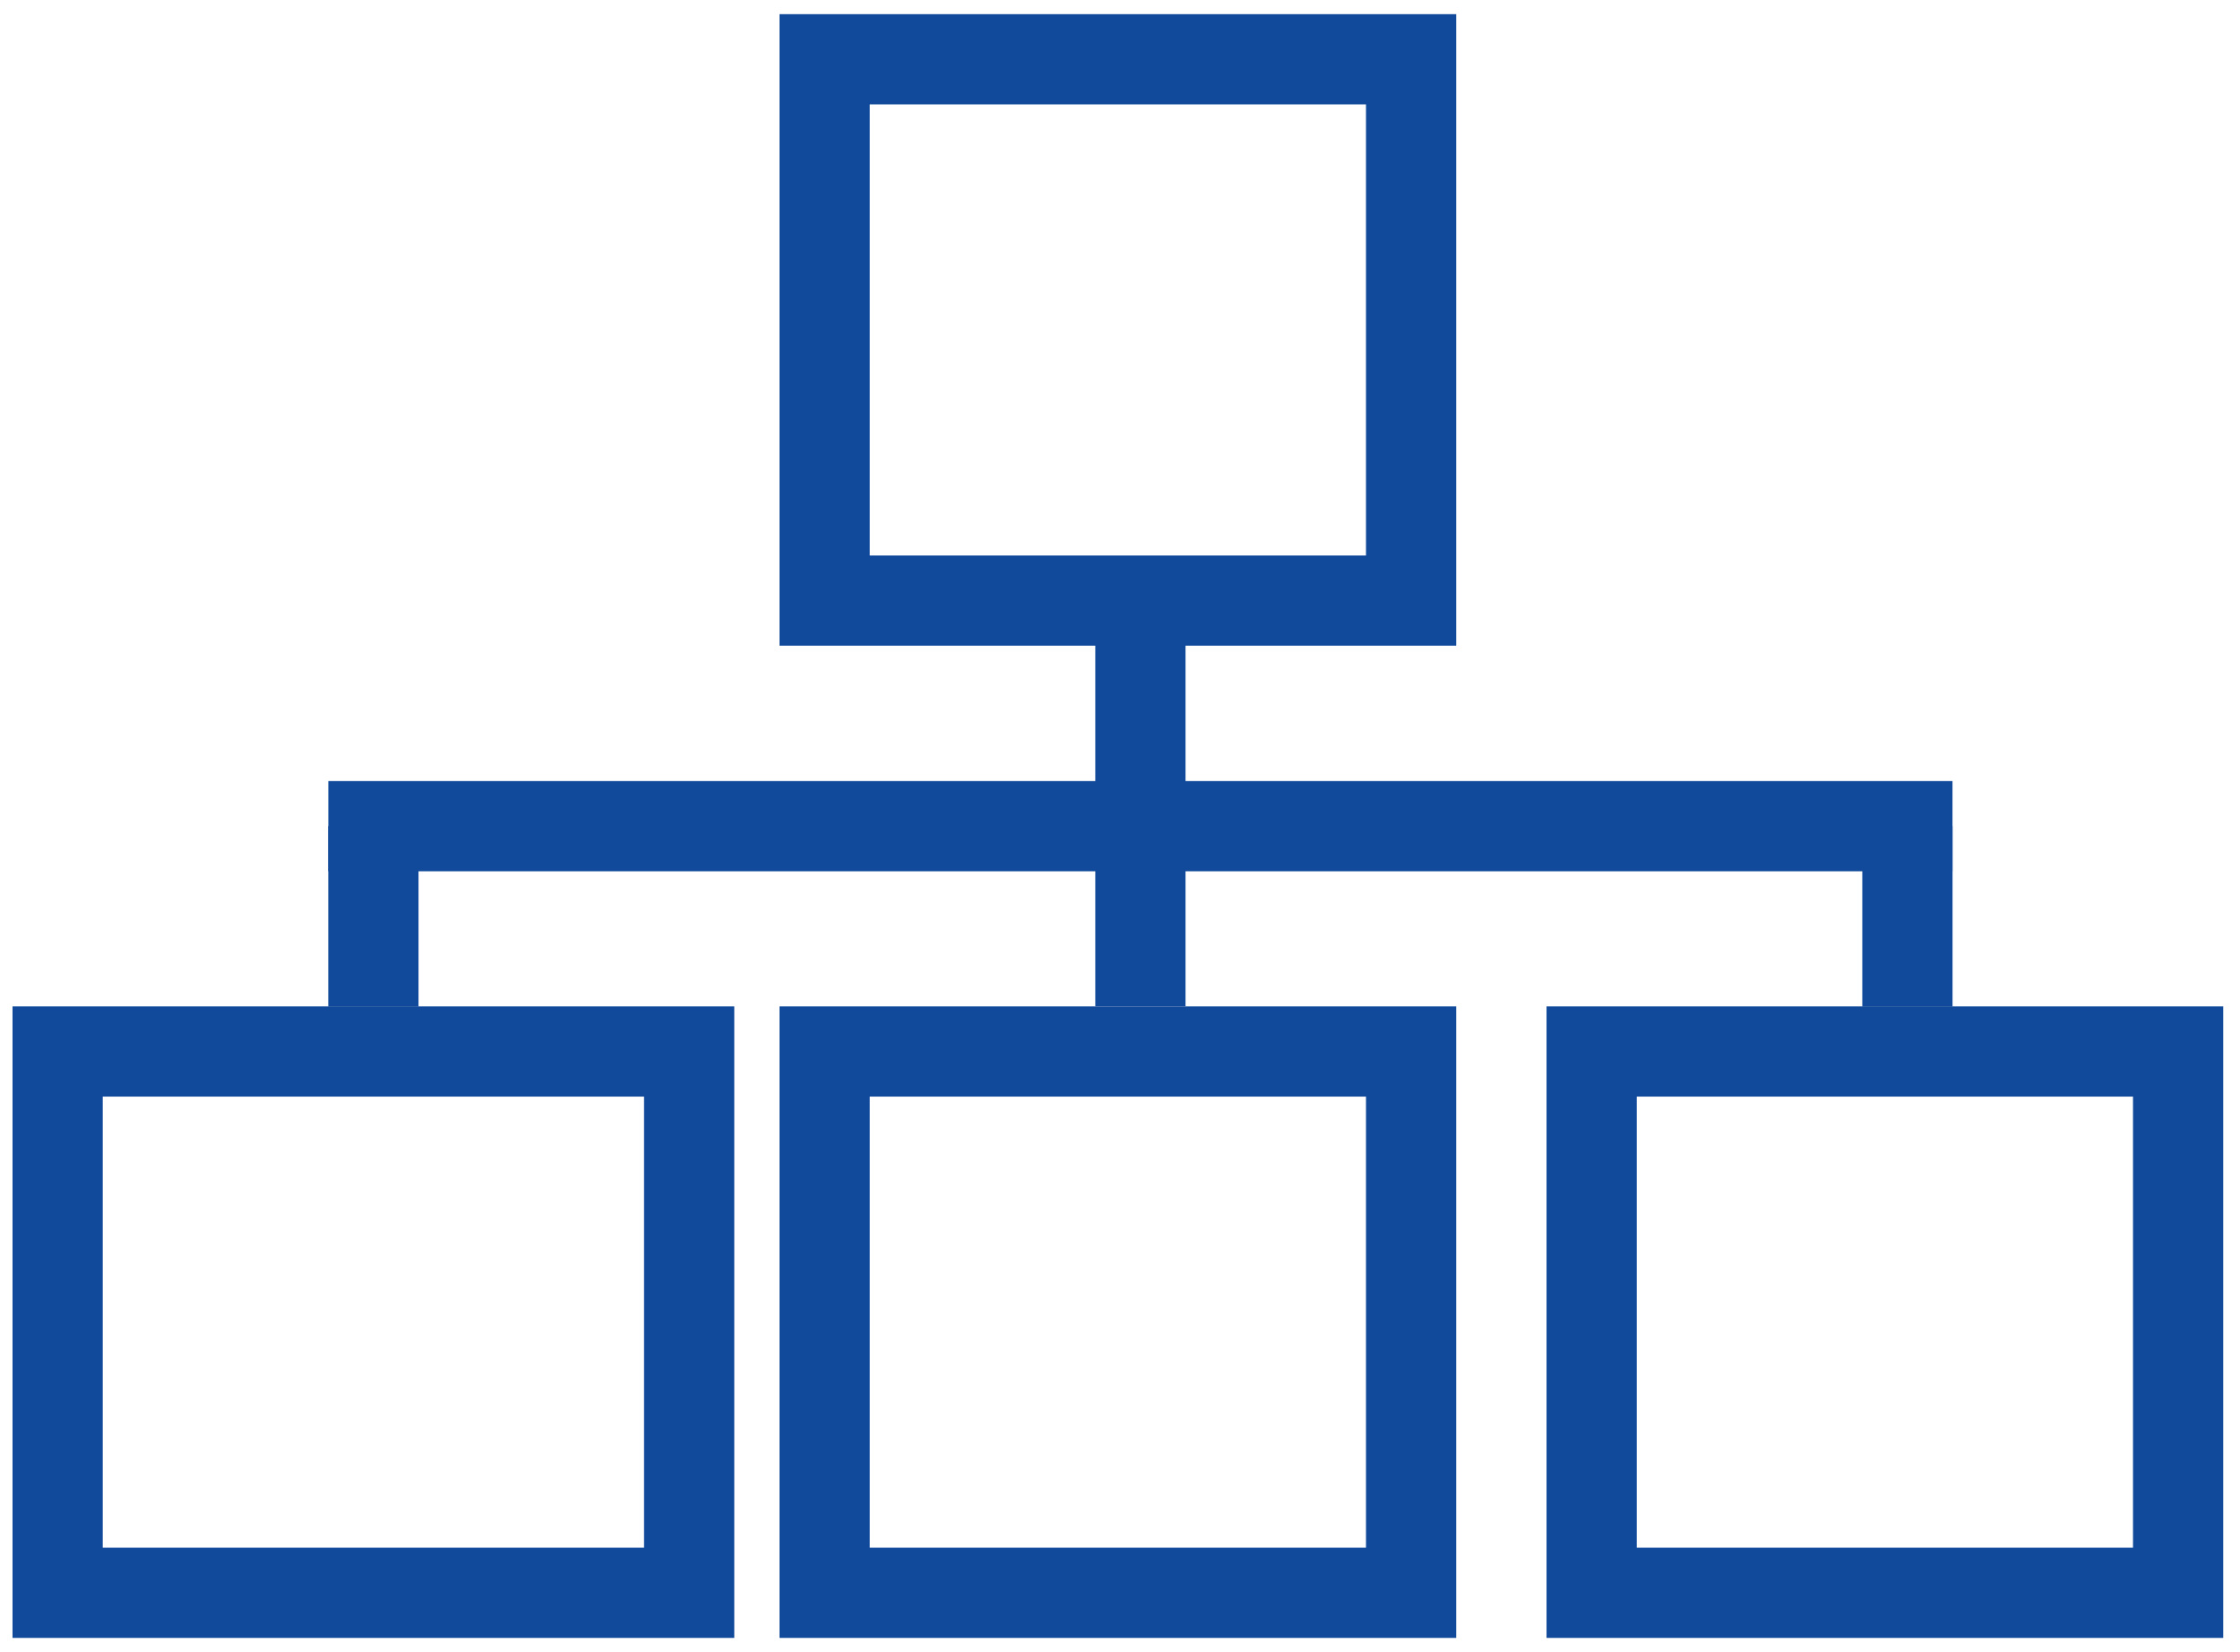 <!-- Generated by IcoMoon.io -->
<svg version="1.1" xmlns="http://www.w3.org/2000/svg" width="1388" height="1024" viewBox="0 0 1388 1024">
<title></title>
<g id="icomoon-ignore">
</g>
<path fill="none" stroke="#124a9b" stroke-width="55.909" stroke-miterlimit="10" stroke-linecap="butt" stroke-linejoin="miter" d="M510.984 651.636h363.393v335.466h-363.393v-335.466z"></path>
<path fill="none" stroke="#124a9b" stroke-width="55.909" stroke-miterlimit="10" stroke-linecap="butt" stroke-linejoin="miter" d="M35.713 651.636h391.32v335.466h-391.32v-335.466z"></path>
<path fill="none" stroke="#124a9b" stroke-width="55.909" stroke-miterlimit="10" stroke-linecap="butt" stroke-linejoin="miter" d="M986.256 651.636h363.393v335.466h-363.393v-335.466z"></path>
<path fill="none" stroke="#124a9b" stroke-width="55.909" stroke-miterlimit="10" stroke-linecap="butt" stroke-linejoin="miter" d="M510.984 36.729h363.393v335.466h-363.393v-335.466z"></path>
<path fill="none" stroke="#124a9b" stroke-width="55.909" stroke-miterlimit="10" stroke-linecap="butt" stroke-linejoin="miter" d="M203.446 512h1006.397"></path>
<path fill="none" stroke="#124a9b" stroke-width="55.909" stroke-miterlimit="10" stroke-linecap="butt" stroke-linejoin="miter" d="M231.373 512v111.878"></path>
<path fill="none" stroke="#124a9b" stroke-width="55.909" stroke-miterlimit="10" stroke-linecap="butt" stroke-linejoin="miter" d="M706.645 372.194v251.515"></path>
<path fill="none" stroke="#124a9b" stroke-width="55.909" stroke-miterlimit="10" stroke-linecap="butt" stroke-linejoin="miter" d="M1181.916 512v111.878"></path>
</svg>
